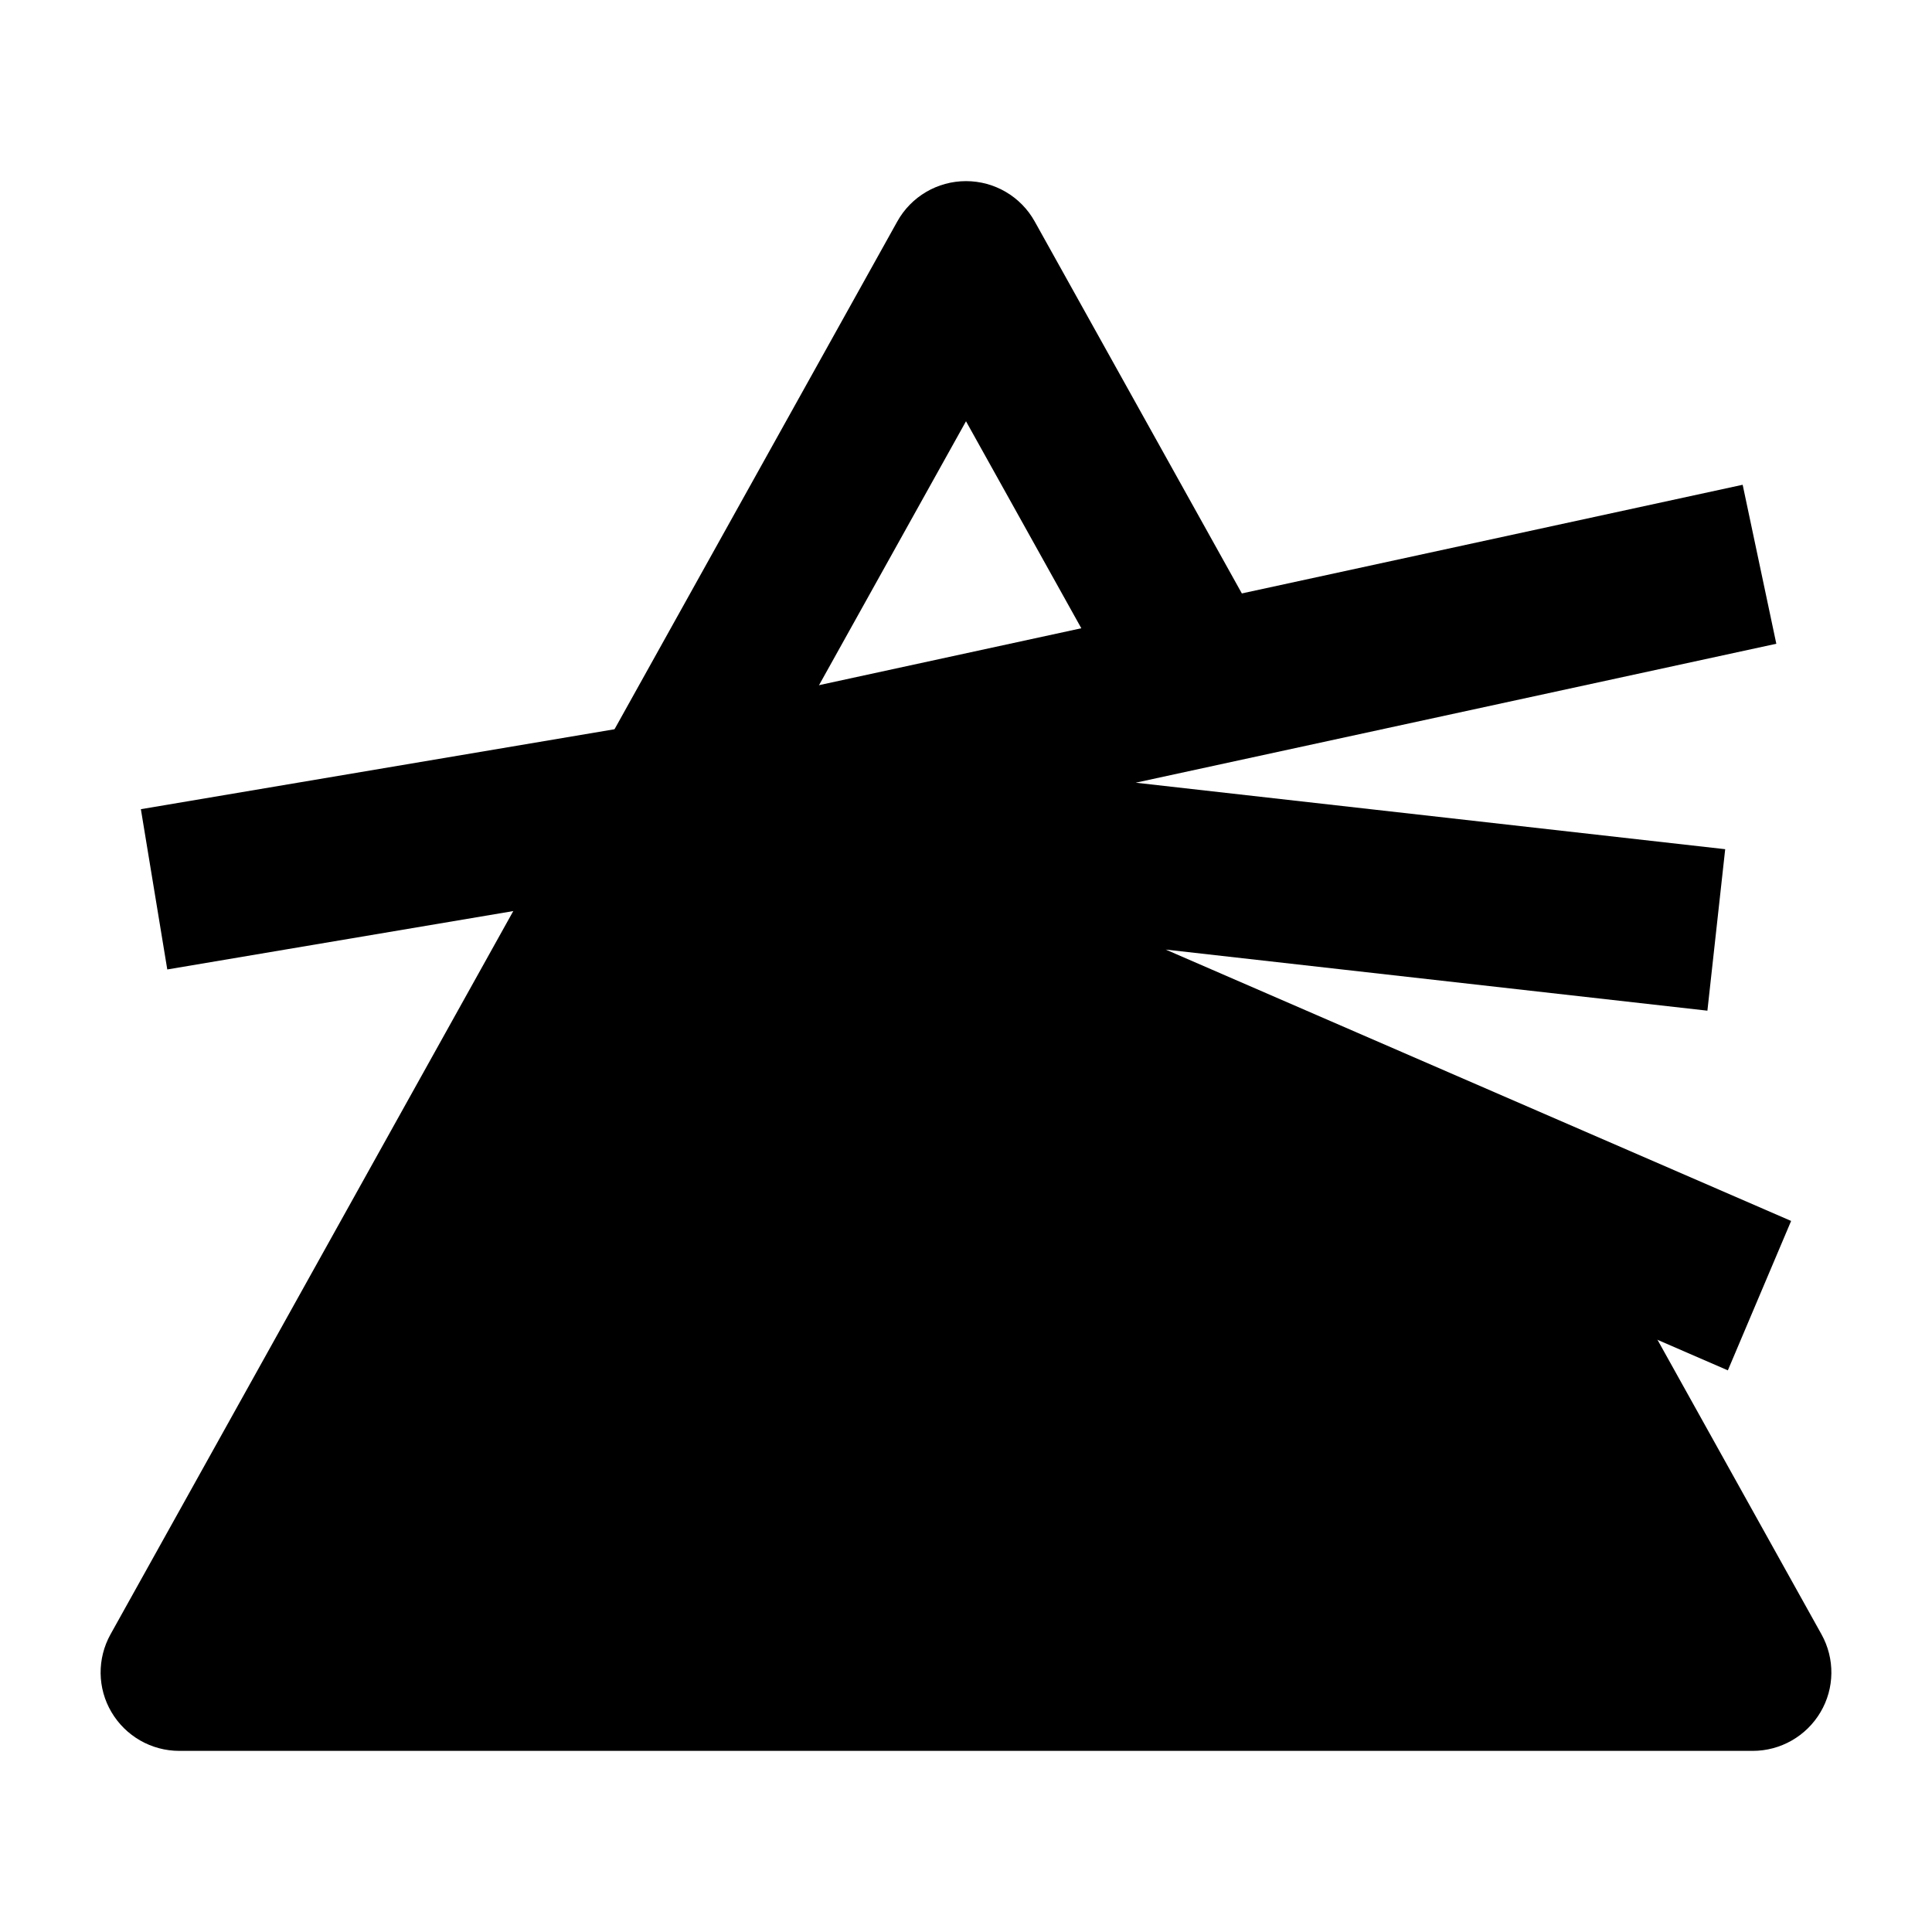 <svg width="24" height="24" viewBox="0 0 24 24" xmlns="http://www.w3.org/2000/svg">
    <path d="M12 2.25C12.355 2.25 12.682 2.442 12.854 2.752L15.786 8.017L14.078 8.963L12 5.233L9.225 10.216L19.803 15.23L22.627 20.302C22.795 20.604 22.791 20.972 22.615 21.269C22.439 21.567 22.119 21.75 21.773 21.75H2.227C1.881 21.75 1.561 21.567 1.385 21.269C1.209 20.972 1.205 20.604 1.373 20.302L11.146 2.752C11.318 2.442 11.645 2.25 12 2.25Z"/>
    <path fill-rule="evenodd" clip-rule="evenodd" d="M14.108 9.723L22.066 7.997L21.648 6.022L7.71 9.046L1.75 10.052L2.078 12.043L7.773 11.082L21.464 17.023L22.25 15.167L14.481 11.796L21.21 12.555L21.431 10.549L14.108 9.723Z"/>
</svg>
